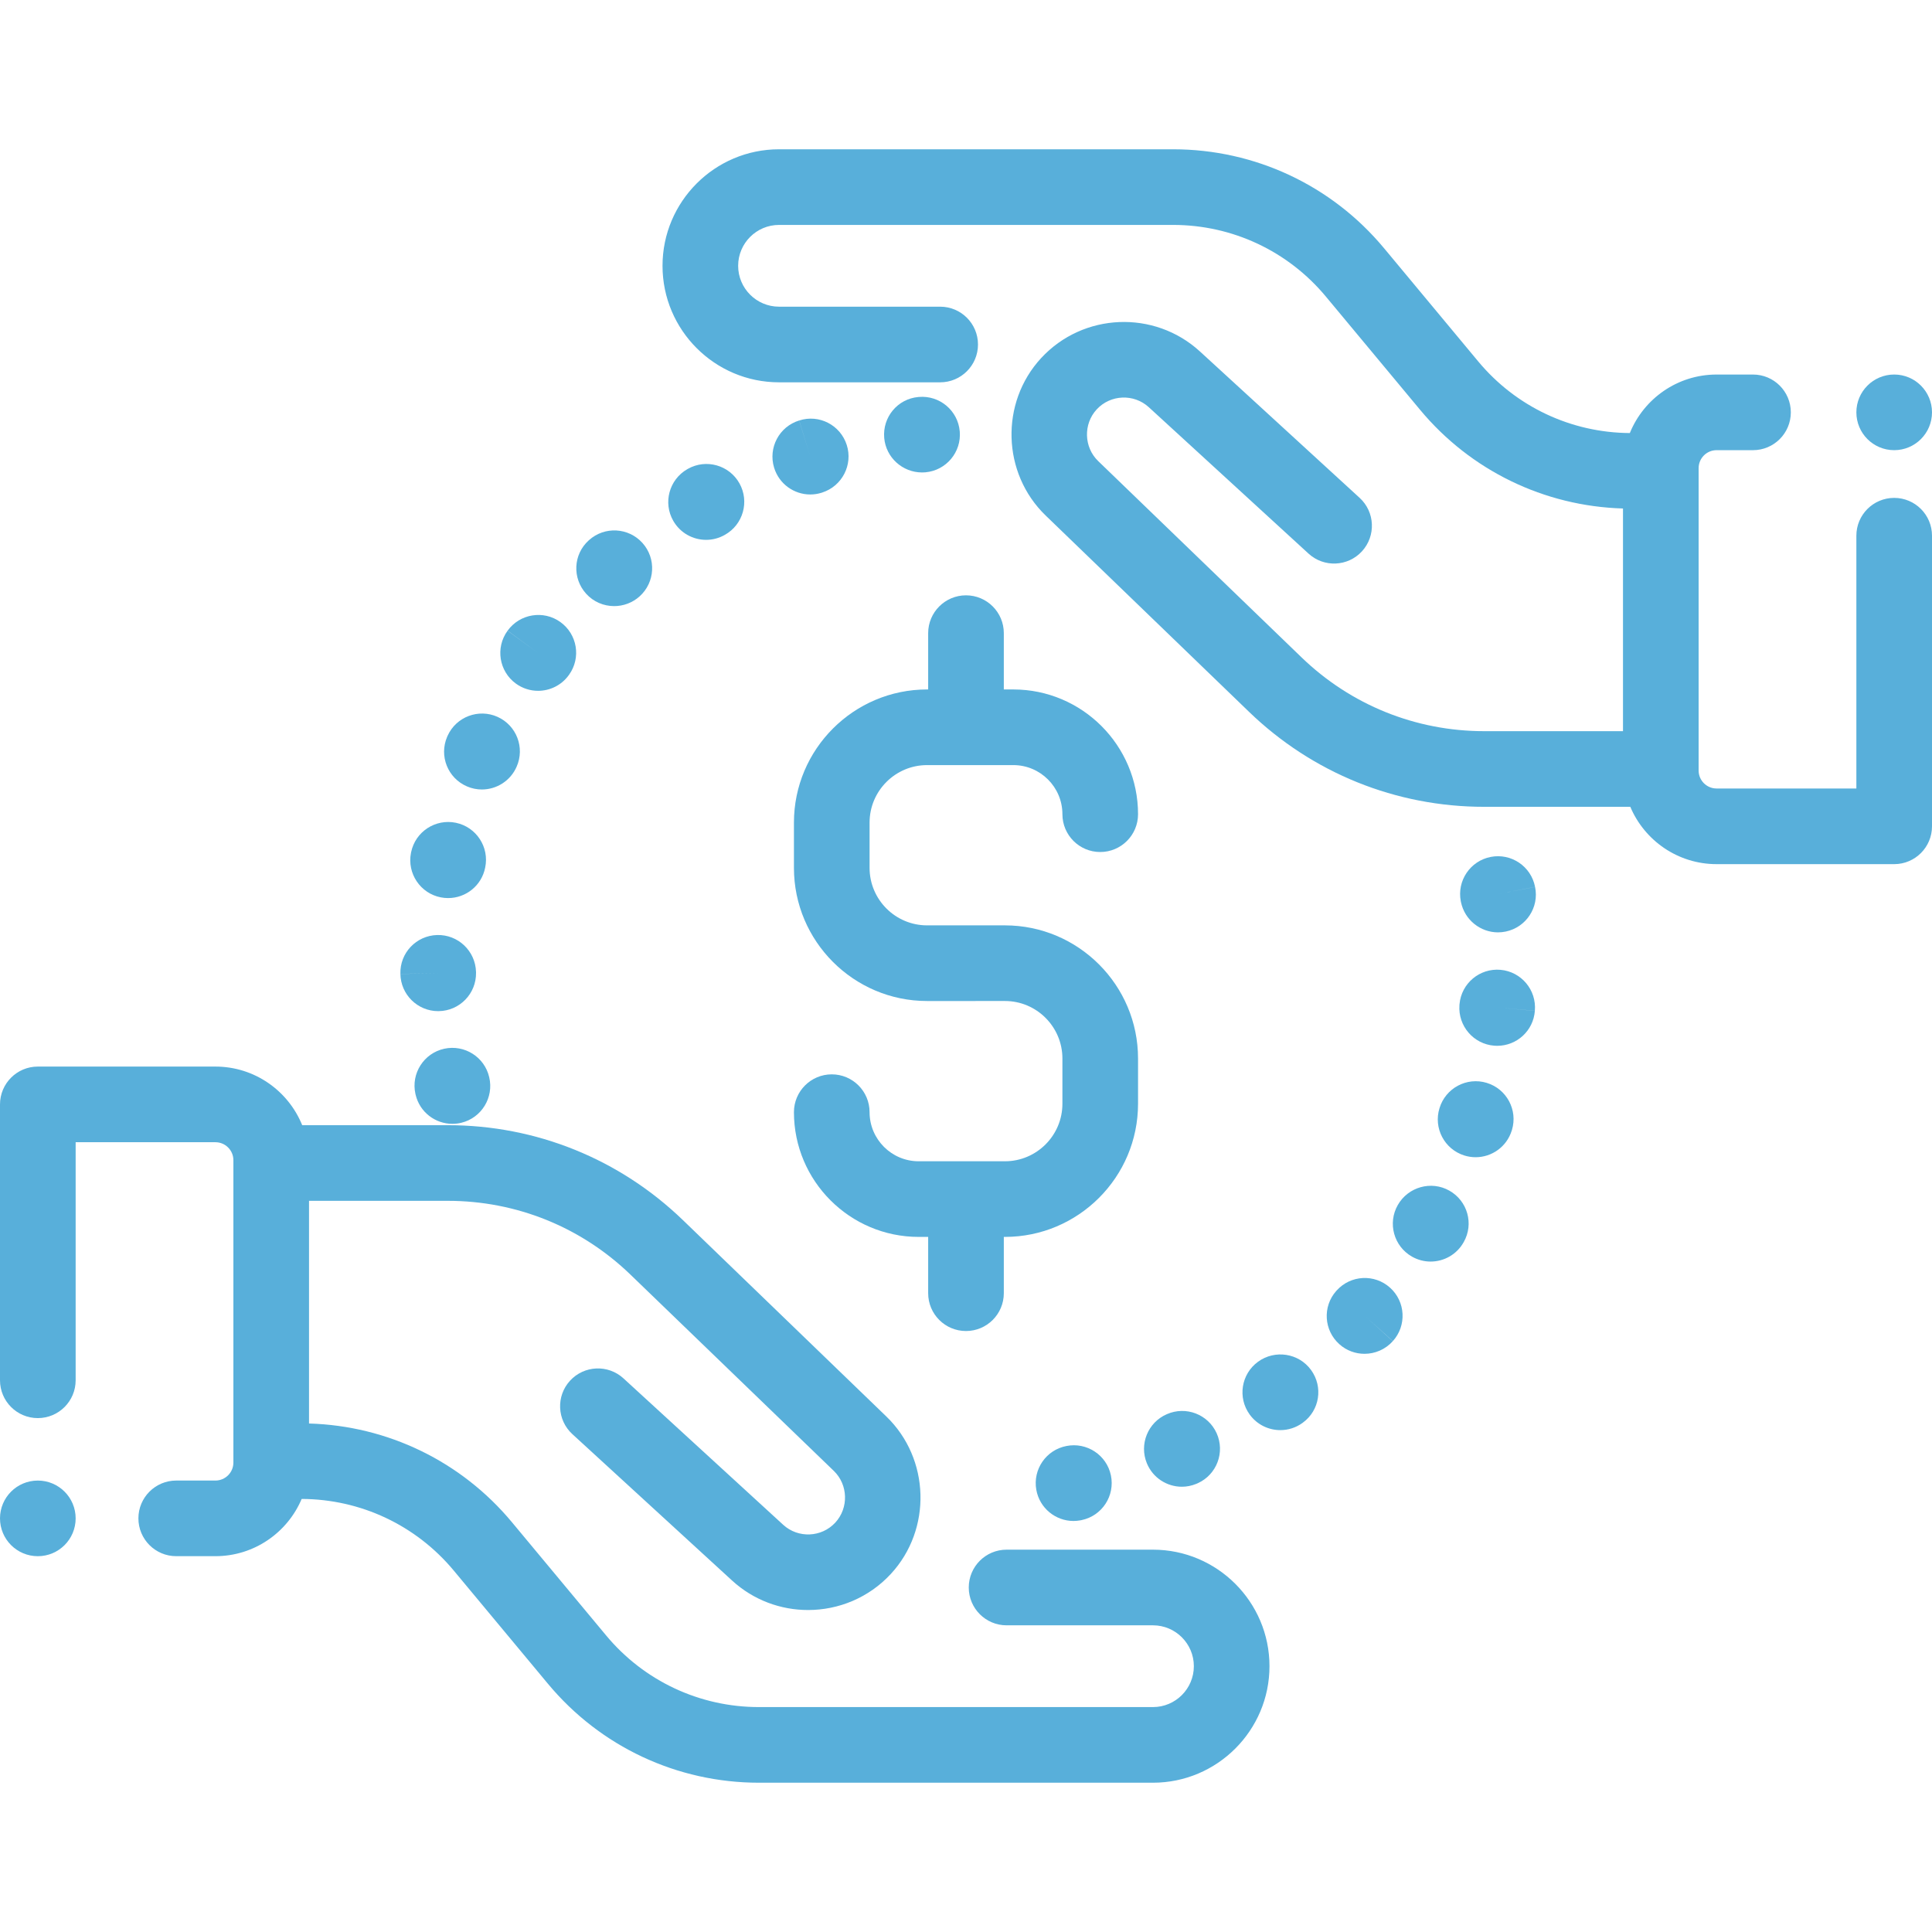 <svg width="122" height="122" viewBox="0 0 122 122" fill="none" xmlns="http://www.w3.org/2000/svg">
<g clip-path="url(#clip0_0_1264)">
<path d="M119.612 28.427C120.931 28.427 122 27.358 122 26.038C122 24.72 120.931 23.65 119.612 23.65C118.293 23.65 117.224 24.72 117.224 26.038C117.224 27.358 118.293 28.427 119.612 28.427Z" fill="#58AFDA"/>
<path d="M72.806 97.857H63.562C62.243 97.857 61.174 98.927 61.174 100.245C61.174 101.564 62.243 102.634 63.562 102.634H72.806C74.23 102.634 75.388 103.792 75.388 105.215C75.388 106.639 74.23 107.797 72.806 107.797H47.922C44.183 107.797 40.667 106.148 38.276 103.274L32.325 96.121C29.132 92.283 24.485 90.034 19.514 89.89V75.829H28.279C32.603 75.829 36.698 77.483 39.809 80.486L52.653 92.883C53.559 93.757 53.601 95.221 52.747 96.147C51.877 97.089 50.4 97.151 49.454 96.284L39.37 87.04C38.398 86.149 36.888 86.215 35.996 87.187C35.105 88.159 35.171 89.67 36.143 90.561L46.227 99.805C47.588 101.053 49.31 101.668 51.028 101.668C52.946 101.668 54.859 100.9 56.257 99.386C58.858 96.568 58.729 92.11 55.97 89.447L43.127 77.049C39.12 73.182 33.848 71.052 28.28 71.052H19.083C18.206 68.885 16.081 67.351 13.602 67.351H2.388C1.069 67.351 0 68.421 0 69.74V87.16C0 88.479 1.069 89.549 2.388 89.549C3.707 89.549 4.777 88.479 4.777 87.16V72.128H13.603C14.229 72.128 14.738 72.637 14.738 73.263V92.357C14.738 92.983 14.229 93.492 13.603 93.492H11.128C9.81 93.492 8.74 94.561 8.74 95.88C8.74 97.199 9.809 98.268 11.128 98.268H13.602C16.048 98.268 18.151 96.776 19.049 94.654C22.772 94.666 26.271 96.312 28.653 99.176L34.604 106.329C37.905 110.297 42.76 112.573 47.922 112.573H72.806C76.863 112.573 80.164 109.272 80.164 105.215C80.164 101.158 76.863 97.857 72.806 97.857Z" fill="#58AFDA"/>
<path d="M87.778 81.314C86.798 80.431 85.288 80.511 84.406 81.491C84.401 81.496 84.381 81.519 84.376 81.524C83.504 82.51 83.598 84.012 84.581 84.887C85.035 85.291 85.601 85.489 86.165 85.489C86.823 85.489 87.479 85.219 87.951 84.691L86.181 83.089L87.956 84.686C88.838 83.706 88.759 82.196 87.778 81.314Z" fill="#58AFDA"/>
<path d="M82.788 86.509C82.012 85.442 80.509 85.213 79.442 85.989C78.375 86.765 78.139 88.258 78.915 89.325C79.382 89.967 80.11 90.308 80.848 90.308C81.335 90.308 81.827 90.16 82.251 89.852L82.27 89.837C83.337 89.062 83.564 87.575 82.788 86.509Z" fill="#58AFDA"/>
<path d="M76.827 90.503C76.287 89.307 74.883 88.772 73.684 89.301C72.489 89.816 71.924 91.197 72.422 92.405C72.802 93.326 73.692 93.883 74.631 93.883C74.934 93.883 75.243 93.824 75.541 93.701C75.565 93.691 75.611 93.672 75.635 93.661C76.836 93.118 77.369 91.705 76.827 90.503Z" fill="#58AFDA"/>
<path d="M70.15 93.164C69.882 91.879 68.625 91.054 67.34 91.311C66.058 91.557 65.21 92.789 65.44 94.077C65.647 95.233 66.653 96.045 67.788 96.045C67.928 96.045 68.07 96.032 68.212 96.007C68.242 96.001 68.273 95.996 68.303 95.989C69.593 95.719 70.419 94.455 70.15 93.164Z" fill="#58AFDA"/>
<path d="M96.935 56.006L94.59 56.457L96.934 56.002C96.683 54.707 95.43 53.86 94.135 54.112C92.84 54.363 91.994 55.617 92.245 56.912L92.257 56.969C92.492 58.096 93.488 58.876 94.596 58.876C94.757 58.876 94.921 58.859 95.084 58.825C96.375 58.555 97.204 57.297 96.935 56.006Z" fill="#58AFDA"/>
<path d="M94.752 61.241C93.438 61.126 92.28 62.096 92.164 63.41C92.163 63.422 92.16 63.457 92.159 63.469C92.062 64.784 93.049 65.936 94.365 66.033C94.425 66.038 94.484 66.04 94.544 66.04C95.783 66.04 96.829 65.089 96.921 63.834L94.543 63.62L96.921 63.83C97.037 62.516 96.066 61.357 94.752 61.241Z" fill="#58AFDA"/>
<path d="M91.527 75.188C90.38 74.537 88.918 74.948 88.266 76.094C87.614 77.24 88.014 78.698 89.16 79.351C89.533 79.563 89.939 79.664 90.339 79.664C91.17 79.664 91.977 79.23 92.417 78.456C92.418 78.455 92.43 78.433 92.431 78.431C93.081 77.285 92.673 75.838 91.527 75.188Z" fill="#58AFDA"/>
<path d="M93.88 68.379C92.618 67.996 91.284 68.712 90.901 69.974C90.508 71.233 91.21 72.572 92.469 72.966C92.706 73.04 92.946 73.075 93.182 73.075C94.199 73.075 95.141 72.42 95.46 71.398L95.474 71.356C95.856 70.094 95.142 68.762 93.88 68.379Z" fill="#58AFDA"/>
<path d="M30.893 68.025C30.601 66.747 29.332 65.944 28.05 66.225C26.762 66.509 25.948 67.784 26.232 69.072L26.249 69.144C26.514 70.236 27.49 70.967 28.566 70.967C28.752 70.967 28.942 70.945 29.131 70.9C30.409 70.59 31.196 69.303 30.893 68.025Z" fill="#58AFDA"/>
<path d="M31.423 45.27C30.222 44.728 28.806 45.261 28.264 46.464L28.236 46.528C27.716 47.74 28.278 49.14 29.49 49.66C29.796 49.792 30.115 49.854 30.429 49.854C31.353 49.854 32.233 49.314 32.624 48.414C33.155 47.215 32.62 45.811 31.423 45.27Z" fill="#58AFDA"/>
<path d="M28.789 51.956C27.499 51.688 26.233 52.514 25.963 53.806L25.951 53.863C25.7 55.158 26.545 56.416 27.84 56.667C27.994 56.697 28.148 56.711 28.299 56.711C29.419 56.711 30.417 55.923 30.638 54.782C30.908 53.492 30.08 52.226 28.789 51.956Z" fill="#58AFDA"/>
<path d="M35.386 39.28C34.317 38.512 32.825 38.758 32.054 39.825L33.981 41.235L32.05 39.83C31.274 40.897 31.51 42.39 32.576 43.166C33.001 43.475 33.492 43.623 33.979 43.623C34.717 43.623 35.445 43.282 35.913 42.639L35.938 42.604C36.703 41.533 36.455 40.048 35.386 39.28Z" fill="#58AFDA"/>
<path d="M40.568 34.285C39.686 33.305 38.175 33.225 37.195 34.107C37.194 34.108 37.176 34.124 37.175 34.125C36.196 35.008 36.127 36.509 37.01 37.489C37.479 38.01 38.129 38.274 38.782 38.274C39.355 38.274 39.932 38.07 40.39 37.658C41.371 36.775 41.45 35.265 40.568 34.285Z" fill="#58AFDA"/>
<path d="M46.694 30.522C46.05 29.37 44.595 28.959 43.444 29.603C43.435 29.608 43.406 29.625 43.397 29.63C42.254 30.288 41.858 31.75 42.517 32.893C42.959 33.661 43.762 34.09 44.588 34.09C44.992 34.09 45.401 33.988 45.776 33.772C46.926 33.128 47.338 31.673 46.694 30.522Z" fill="#58AFDA"/>
<path d="M53.468 28.092C53.062 26.837 51.722 26.146 50.468 26.552L51.166 28.836L50.464 26.553C49.203 26.941 48.496 28.277 48.884 29.538C49.2 30.565 50.144 31.225 51.165 31.225C51.398 31.225 51.635 31.191 51.868 31.119C51.879 31.115 51.912 31.105 51.923 31.101C53.178 30.696 53.873 29.348 53.468 28.092Z" fill="#58AFDA"/>
<path d="M60.605 27.236C60.489 25.922 59.331 24.952 58.017 25.067L57.993 25.069C56.679 25.185 55.72 26.343 55.836 27.657C55.945 28.899 56.998 29.834 58.224 29.834C58.294 29.834 58.365 29.831 58.437 29.825C59.75 29.709 60.721 28.55 60.605 27.236Z" fill="#58AFDA"/>
<path d="M30.059 61.369C30.02 60.051 28.926 59.007 27.601 59.044C26.283 59.083 25.245 60.175 25.284 61.494L27.672 61.463L25.284 61.498C25.304 62.804 26.369 63.851 27.671 63.851C27.683 63.851 27.695 63.851 27.707 63.85C29.026 63.831 30.079 62.746 30.06 61.427C30.06 61.416 30.059 61.381 30.059 61.369Z" fill="#58AFDA"/>
<path d="M63.457 58.434H61.602H60.398H58.542C56.54 58.434 54.911 56.805 54.911 54.803V51.944C54.911 49.942 56.54 48.314 58.542 48.314H63.988C65.697 48.314 67.088 49.704 67.088 51.414C67.088 52.733 68.157 53.802 69.476 53.802C70.795 53.802 71.864 52.733 71.864 51.414C71.864 47.071 68.331 43.537 63.988 43.537H63.388V39.982C63.388 38.663 62.319 37.593 60.999 37.593C59.681 37.593 58.611 38.663 58.611 39.982V43.537H58.542C53.906 43.538 50.135 47.309 50.135 51.944V54.803C50.135 59.439 53.907 63.211 58.542 63.211H61.602C61.603 63.211 61.605 63.21 61.606 63.21H63.457C65.459 63.21 67.088 64.839 67.088 66.841V69.7C67.088 71.702 65.459 73.331 63.457 73.331H58.011C56.302 73.331 54.911 71.94 54.911 70.231C54.911 68.912 53.842 67.842 52.523 67.842C51.204 67.842 50.135 68.912 50.135 70.231C50.135 74.574 53.668 78.107 58.011 78.107H58.611V81.662C58.611 82.981 59.68 84.05 60.999 84.05C62.318 84.05 63.388 82.981 63.388 81.662V78.107H63.457C68.093 78.107 71.864 74.335 71.864 69.7V66.841C71.864 62.205 68.093 58.434 63.457 58.434Z" fill="#58AFDA"/>
<path d="M119.612 31.44C118.293 31.44 117.224 32.509 117.224 33.828V49.791H108.397C107.772 49.791 107.263 49.282 107.263 48.657V29.562C107.263 28.936 107.772 28.427 108.397 28.427H110.697C112.016 28.427 113.085 27.358 113.085 26.039C113.085 24.72 112.016 23.651 110.697 23.651H108.397C105.922 23.651 103.798 25.181 102.919 27.346C99.208 27.324 95.722 25.68 93.347 22.825L87.396 15.671C84.095 11.703 79.241 9.427 74.078 9.427H49.194C45.137 9.427 41.836 12.728 41.836 16.785C41.836 20.842 45.137 24.142 49.194 24.142H59.369C60.688 24.142 61.757 23.073 61.757 21.754C61.757 20.435 60.688 19.366 59.369 19.366H49.194C47.77 19.366 46.612 18.208 46.612 16.785C46.612 15.361 47.77 14.203 49.194 14.203H74.078C77.817 14.203 81.333 15.852 83.724 18.726L89.675 25.879C92.868 29.717 97.515 31.965 102.487 32.11V46.171H93.721C89.397 46.171 85.302 44.517 82.191 41.514L69.347 29.116C68.442 28.242 68.399 26.778 69.253 25.853C70.123 24.91 71.6 24.849 72.546 25.716L82.63 34.959C83.602 35.85 85.113 35.785 86.004 34.813C86.895 33.84 86.83 32.33 85.857 31.438L75.774 22.195C72.893 19.555 68.394 19.743 65.743 22.614C63.143 25.431 63.271 29.89 66.03 32.553L78.874 44.951C82.88 48.818 88.153 50.948 93.721 50.948H102.949C103.845 53.073 105.95 54.568 108.397 54.568H119.612C120.931 54.568 122 53.498 122 52.179V33.828C122 32.509 120.931 31.44 119.612 31.44Z" fill="#58AFDA"/>
<path d="M2.388 98.269C3.707 98.269 4.777 97.2 4.777 95.881C4.777 94.562 3.707 93.493 2.388 93.493C1.069 93.493 0 94.562 0 95.881C0 97.2 1.069 98.269 2.388 98.269Z" fill="#58AFDA"/>
</g>
<defs>
<clipPath id="clip0_0_1264">
<rect width="122" height="122" fill="white"/>
</clipPath>
</defs>
</svg>
